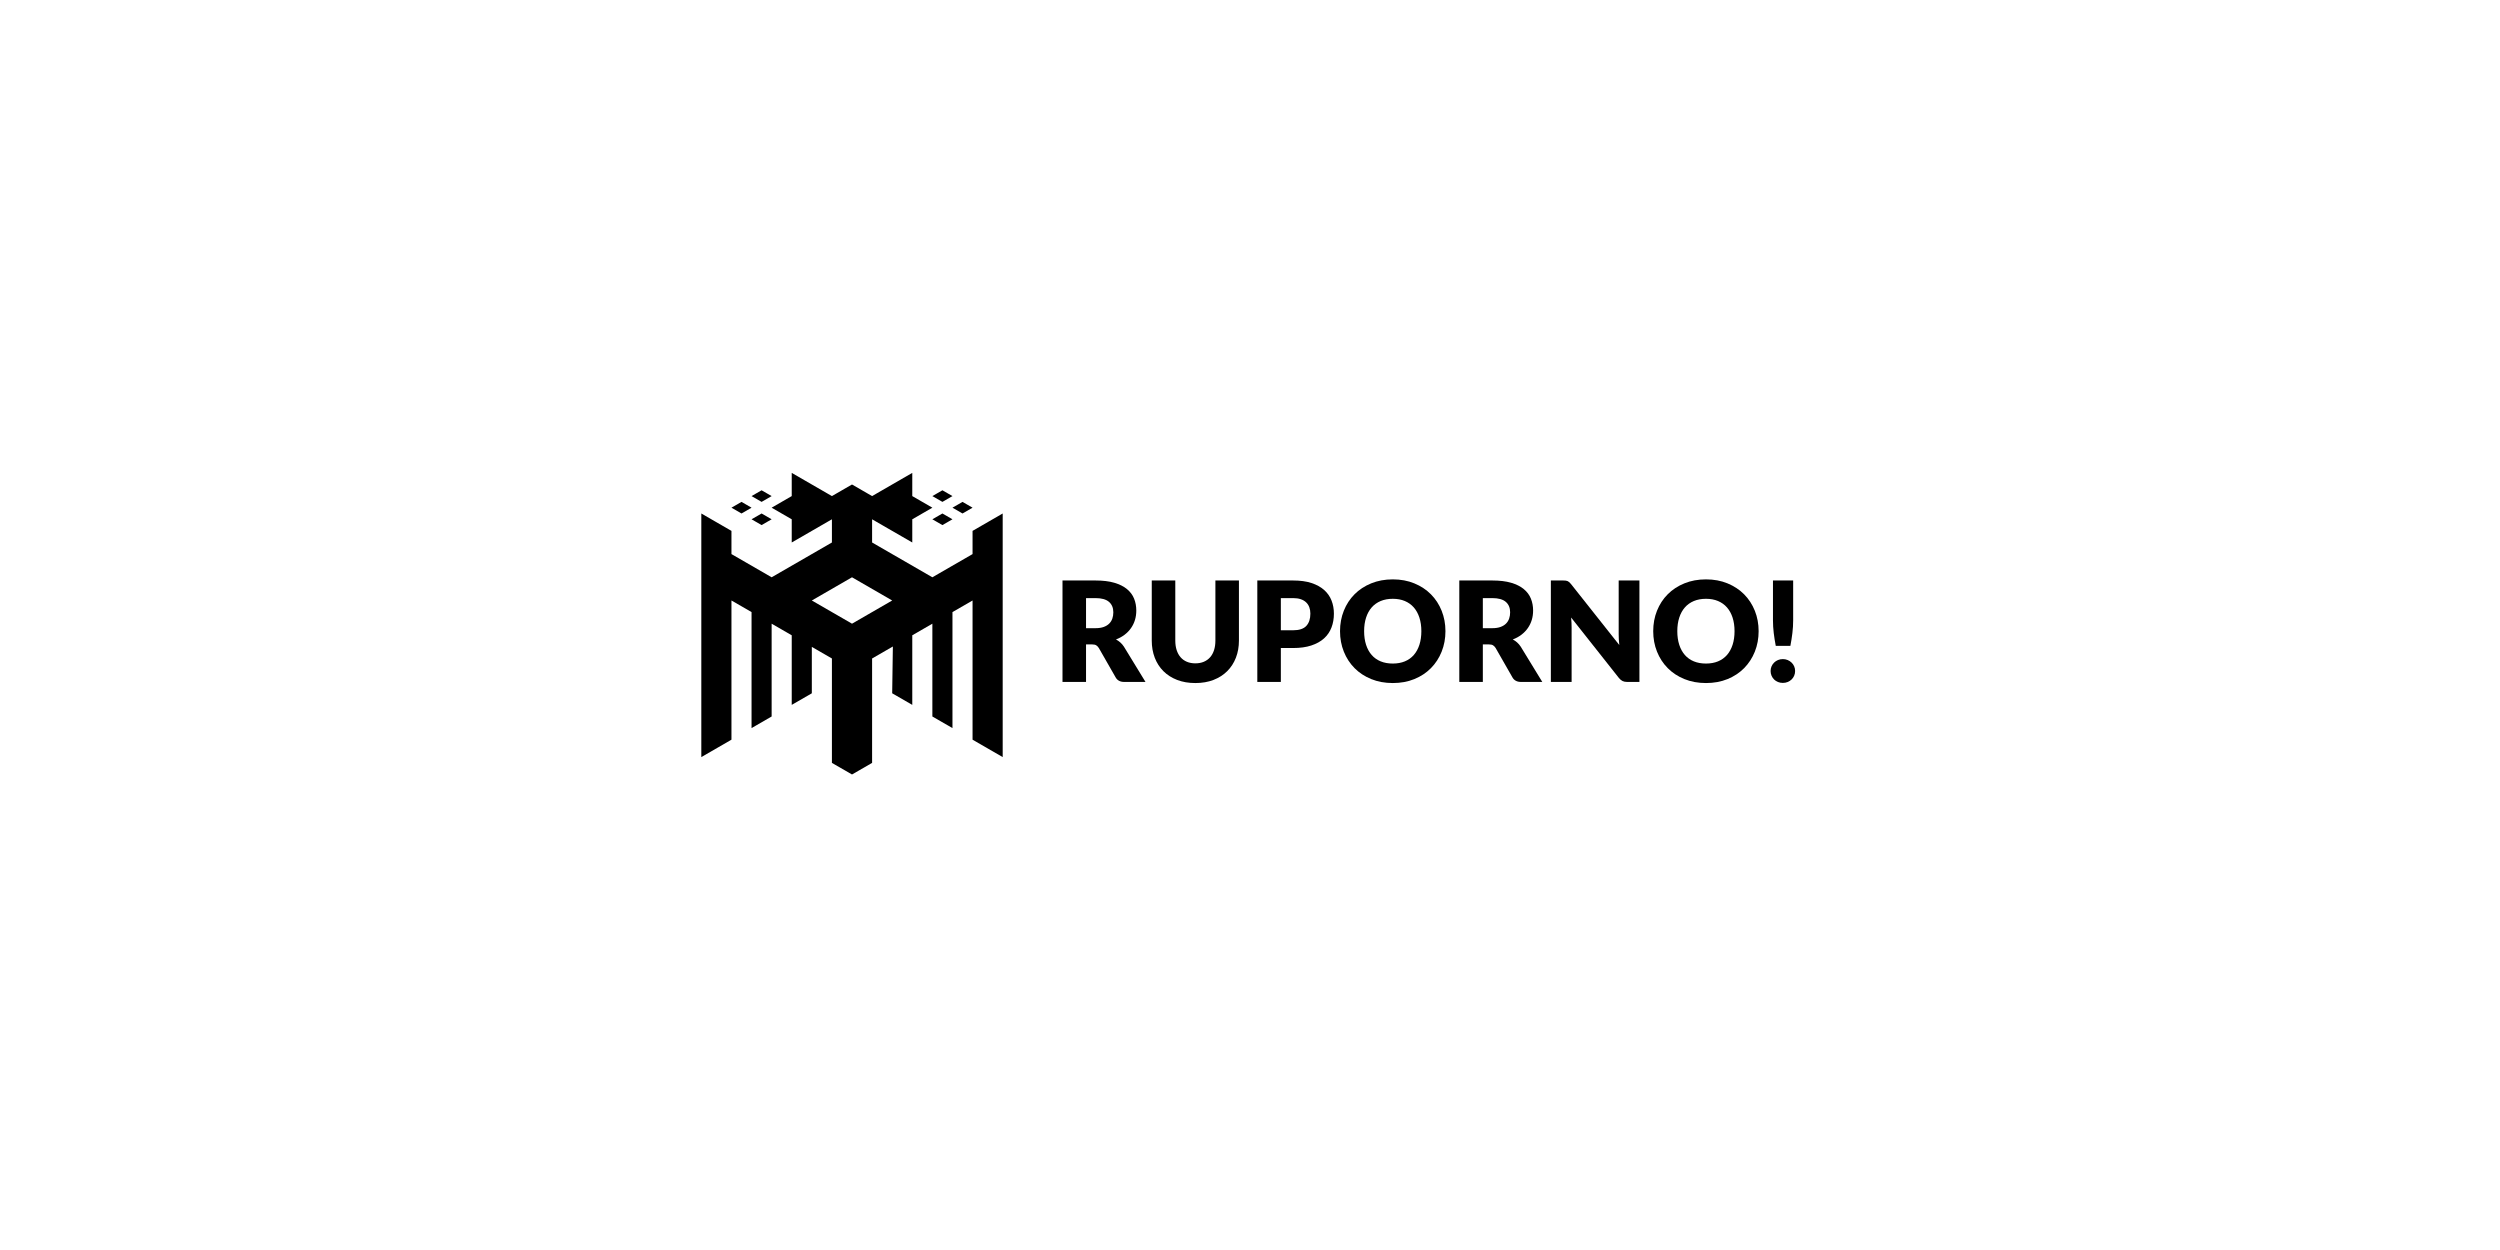 <?xml version="1.0" encoding="UTF-8" standalone="no"?>
<!DOCTYPE svg PUBLIC "-//W3C//DTD SVG 1.1//EN" "http://www.w3.org/Graphics/SVG/1.1/DTD/svg11.dtd">
<svg width="100%" height="100%" viewBox="0 0 600 300" version="1.1" xmlns="http://www.w3.org/2000/svg" xmlns:xlink="http://www.w3.org/1999/xlink" xml:space="preserve" xmlns:serif="http://www.serif.com/" style="fill-rule:evenodd;clip-rule:evenodd;stroke-linejoin:round;stroke-miterlimit:2;">
    <g transform="matrix(1,0,0,1,-7150,0)">
        <g id="logo-ruporno" transform="matrix(1,0,0,0.5,0,0)">
            <rect x="7150" y="0" width="600" height="600" style="fill:none;"/>
            <g transform="matrix(1,0,0,2,0,-300)">
                <g transform="matrix(1,0,0,1,0,7.231)">
                    <g transform="matrix(0.921,0,0,0.921,7288.58,240.525)">
                        <path d="M135.006,57.554C135.84,57.554 136.551,57.45 137.137,57.237C137.724,57.026 138.205,56.733 138.58,56.358C138.954,55.982 139.227,55.545 139.396,55.042C139.566,54.541 139.65,53.998 139.65,53.418C139.65,52.257 139.272,51.349 138.516,50.696C137.76,50.044 136.59,49.717 135.006,49.717L132.538,49.717L132.538,57.554L135.006,57.554ZM148.033,71.562L142.481,71.562C141.453,71.562 140.714,71.176 140.267,70.401L135.876,62.725C135.671,62.4 135.441,62.16 135.187,62.01C134.933,61.859 134.57,61.783 134.098,61.783L132.538,61.783L132.538,71.562L126.405,71.562L126.405,45.126L135.006,45.126C136.917,45.126 138.546,45.322 139.895,45.716C141.243,46.11 142.345,46.656 143.198,47.358C144.05,48.059 144.67,48.888 145.057,49.843C145.445,50.799 145.637,51.84 145.637,52.964C145.637,53.824 145.523,54.634 145.293,55.396C145.063,56.158 144.724,56.862 144.277,57.509C143.829,58.157 143.276,58.734 142.616,59.243C141.957,59.75 141.199,60.168 140.34,60.494C140.739,60.701 141.114,60.957 141.465,61.266C141.815,61.574 142.129,61.939 142.408,62.363L148.033,71.562Z" style="fill-rule:nonzero;"/>
                    </g>
                    <g transform="matrix(0.921,0,0,0.921,7288.58,240.792)">
                        <path d="M161.023,66.428C161.846,66.428 162.581,66.292 163.228,66.019C163.875,65.747 164.423,65.357 164.87,64.849C165.318,64.341 165.659,63.72 165.895,62.989C166.131,62.258 166.249,61.427 166.249,60.494L166.249,44.836L172.382,44.836L172.382,60.494C172.382,62.116 172.118,63.603 171.593,64.958C171.067,66.312 170.314,67.48 169.333,68.46C168.354,69.439 167.162,70.201 165.759,70.745C164.356,71.29 162.778,71.562 161.023,71.562C159.258,71.562 157.673,71.29 156.27,70.745C154.867,70.201 153.676,69.439 152.696,68.46C151.716,67.48 150.966,66.312 150.446,64.958C149.926,63.603 149.665,62.116 149.665,60.494L149.665,44.836L155.798,44.836L155.798,60.476C155.798,61.408 155.916,62.239 156.152,62.971C156.388,63.703 156.73,64.326 157.178,64.841C157.624,65.354 158.172,65.747 158.819,66.019C159.467,66.292 160.201,66.428 161.023,66.428Z" style="fill-rule:nonzero;"/>
                    </g>
                    <g transform="matrix(0.921,0,0,0.921,7288.58,240.525)">
                        <path d="M186.498,58.099C188.095,58.099 189.243,57.718 189.945,56.956C190.647,56.193 190.998,55.131 190.998,53.762C190.998,53.159 190.907,52.608 190.725,52.112C190.544,51.616 190.269,51.189 189.9,50.833C189.531,50.475 189.066,50.201 188.503,50.007C187.941,49.813 187.272,49.717 186.498,49.717L183.304,49.717L183.304,58.099L186.498,58.099ZM186.498,45.126C188.36,45.126 189.96,45.346 191.297,45.788C192.634,46.23 193.735,46.838 194.599,47.613C195.464,48.385 196.102,49.3 196.513,50.351C196.925,51.405 197.13,52.542 197.13,53.762C197.13,55.082 196.918,56.292 196.495,57.392C196.072,58.492 195.425,59.436 194.553,60.222C193.683,61.009 192.579,61.622 191.242,62.063C189.906,62.507 188.324,62.725 186.498,62.725L183.304,62.725L183.304,71.562L177.172,71.562L177.172,45.126L186.498,45.126Z" style="fill-rule:nonzero;"/>
                    </g>
                    <g transform="matrix(0.921,0,0,0.921,7288.58,240.525)">
                        <path d="M219.919,58.336C219.919,57.029 219.748,55.852 219.41,54.806C219.071,53.759 218.584,52.874 217.95,52.149C217.315,51.423 216.538,50.867 215.618,50.478C214.699,50.092 213.653,49.898 212.479,49.898C211.294,49.898 210.239,50.092 209.313,50.478C208.388,50.867 207.608,51.423 206.973,52.149C206.338,52.874 205.851,53.759 205.512,54.806C205.174,55.852 205.005,57.029 205.005,58.336C205.005,59.653 205.174,60.836 205.512,61.883C205.851,62.928 206.338,63.814 206.973,64.541C207.608,65.265 208.388,65.82 209.313,66.2C210.239,66.582 211.294,66.771 212.479,66.771C213.653,66.771 214.699,66.582 215.618,66.2C216.538,65.82 217.315,65.265 217.95,64.541C218.584,63.814 219.071,62.928 219.41,61.883C219.748,60.836 219.919,59.653 219.919,58.336ZM226.196,58.336C226.196,60.246 225.867,62.024 225.208,63.67C224.548,65.314 223.62,66.744 222.423,67.961C221.225,69.176 219.782,70.129 218.095,70.818C216.407,71.508 214.535,71.852 212.479,71.852C210.423,71.852 208.548,71.508 206.855,70.818C205.161,70.129 203.713,69.176 202.51,67.961C201.306,66.744 200.374,65.314 199.716,63.67C199.056,62.024 198.726,60.246 198.726,58.336C198.726,56.424 199.056,54.645 199.716,53.001C200.374,51.356 201.306,49.929 202.51,48.719C203.713,47.509 205.161,46.559 206.855,45.87C208.548,45.18 210.423,44.836 212.479,44.836C214.535,44.836 216.407,45.183 218.095,45.88C219.782,46.575 221.225,47.527 222.423,48.737C223.62,49.947 224.548,51.374 225.208,53.018C225.867,54.665 226.196,56.436 226.196,58.336Z" style="fill-rule:nonzero;"/>
                    </g>
                    <g transform="matrix(0.921,0,0,0.921,7288.58,240.525)">
                        <path d="M238.408,57.554C239.242,57.554 239.952,57.45 240.539,57.237C241.126,57.026 241.607,56.733 241.982,56.358C242.357,55.982 242.629,55.545 242.798,55.042C242.968,54.541 243.053,53.998 243.053,53.418C243.053,52.257 242.674,51.349 241.918,50.696C241.162,50.044 239.992,49.717 238.408,49.717L235.94,49.717L235.94,57.554L238.408,57.554ZM251.435,71.562L245.883,71.562C244.855,71.562 244.116,71.176 243.669,70.401L239.278,62.725C239.073,62.4 238.843,62.16 238.589,62.01C238.335,61.859 237.972,61.783 237.5,61.783L235.94,61.783L235.94,71.562L229.807,71.562L229.807,45.126L238.408,45.126C240.319,45.126 241.948,45.322 243.297,45.716C244.645,46.11 245.746,46.656 246.599,47.358C247.452,48.059 248.072,48.888 248.459,49.843C248.846,50.799 249.04,51.84 249.04,52.964C249.04,53.824 248.925,54.634 248.695,55.396C248.466,56.158 248.126,56.862 247.679,57.509C247.232,58.157 246.678,58.734 246.019,59.243C245.359,59.75 244.6,60.168 243.742,60.494C244.141,60.701 244.516,60.957 244.867,61.266C245.217,61.574 245.532,61.939 245.81,62.363L251.435,71.562Z" style="fill-rule:nonzero;"/>
                    </g>
                    <g transform="matrix(0.921,0,0,0.921,7288.58,240.525)">
                        <path d="M276.745,45.126L276.745,71.562L273.552,71.562C273.08,71.562 272.684,71.486 272.364,71.335C272.043,71.183 271.725,70.921 271.411,70.546L258.946,54.779C258.994,55.251 259.028,55.707 259.046,56.148C259.065,56.59 259.074,57.006 259.074,57.392L259.074,71.562L253.666,71.562L253.666,45.126L256.896,45.126C257.162,45.126 257.386,45.138 257.567,45.163C257.748,45.187 257.912,45.232 258.057,45.298C258.202,45.366 258.341,45.459 258.474,45.58C258.607,45.701 258.759,45.863 258.928,46.07L271.501,61.946C271.441,61.438 271.399,60.945 271.375,60.467C271.351,59.99 271.339,59.539 271.339,59.115L271.339,45.126L276.745,45.126Z" style="fill-rule:nonzero;"/>
                    </g>
                    <g transform="matrix(0.921,0,0,0.921,7288.58,240.525)">
                        <path d="M301.53,58.336C301.53,57.029 301.36,55.852 301.022,54.806C300.683,53.759 300.196,52.874 299.562,52.149C298.926,51.423 298.149,50.867 297.23,50.478C296.31,50.092 295.264,49.898 294.091,49.898C292.905,49.898 291.85,50.092 290.925,50.478C289.999,50.867 289.22,51.423 288.584,52.149C287.949,52.874 287.462,53.759 287.124,54.806C286.785,55.852 286.616,57.029 286.616,58.336C286.616,59.653 286.785,60.836 287.124,61.883C287.462,62.928 287.949,63.814 288.584,64.541C289.22,65.265 289.999,65.82 290.925,66.2C291.85,66.582 292.905,66.771 294.091,66.771C295.264,66.771 296.31,66.582 297.23,66.2C298.149,65.82 298.926,65.265 299.562,64.541C300.196,63.814 300.683,62.928 301.022,61.883C301.36,60.836 301.53,59.653 301.53,58.336ZM307.807,58.336C307.807,60.246 307.478,62.024 306.819,63.67C306.159,65.314 305.232,66.744 304.034,67.961C302.836,69.176 301.394,70.129 299.706,70.818C298.019,71.508 296.147,71.852 294.091,71.852C292.034,71.852 290.159,71.508 288.467,70.818C286.773,70.129 285.324,69.176 284.12,67.961C282.917,66.744 281.985,65.314 281.326,63.67C280.667,62.024 280.338,60.246 280.338,58.336C280.338,56.424 280.667,54.645 281.326,53.001C281.985,51.356 282.917,49.929 284.12,48.719C285.324,47.509 286.773,46.559 288.467,45.87C290.159,45.18 292.034,44.836 294.091,44.836C296.147,44.836 298.019,45.183 299.706,45.88C301.394,46.575 302.836,47.527 304.034,48.737C305.232,49.947 306.159,51.374 306.819,53.018C307.478,54.665 307.807,56.436 307.807,58.336Z" style="fill-rule:nonzero;"/>
                    </g>
                    <g transform="matrix(0.921,0,0,0.921,7288.58,240.759)">
                        <path d="M316.807,44.872L316.807,55.25C316.807,56.363 316.741,57.468 316.607,58.562C316.474,59.657 316.299,60.772 316.081,61.909L312.271,61.909C312.053,60.772 311.878,59.657 311.745,58.562C311.612,57.468 311.545,56.363 311.545,55.25L311.545,44.872L316.807,44.872ZM310.928,68.461C310.928,68.024 311.011,67.62 311.173,67.244C311.337,66.869 311.56,66.542 311.845,66.264C312.129,65.986 312.464,65.765 312.851,65.601C313.239,65.438 313.662,65.356 314.121,65.356C314.57,65.356 314.987,65.438 315.374,65.601C315.761,65.765 316.1,65.986 316.389,66.264C316.68,66.542 316.907,66.869 317.07,67.244C317.234,67.62 317.315,68.024 317.315,68.461C317.315,68.895 317.234,69.302 317.07,69.684C316.907,70.064 316.68,70.395 316.389,70.673C316.1,70.952 315.761,71.17 315.374,71.326C314.987,71.484 314.57,71.562 314.121,71.562C313.662,71.562 313.239,71.484 312.851,71.326C312.464,71.17 312.129,70.952 311.845,70.673C311.56,70.395 311.337,70.064 311.173,69.684C311.011,69.302 310.928,68.895 310.928,68.461Z" style="fill-rule:nonzero;"/>
                    </g>
                </g>
                <g transform="matrix(0.174,0,0,0.174,6544.38,-37.179)">
                    <path d="M4628.04,1760L4628.04,1760L4655.75,1744L4683.47,1760C4683.47,1760 4689.01,1756.8 4689.01,1756.8L4738.89,1728L4738.89,1760L4738.89,1760L4766.61,1776L4738.89,1792L4738.89,1792L4738.89,1824L4683.47,1792L4683.47,1824L4766.6,1872L4822.03,1840L4822.03,1808L4863.6,1784L4863.6,2120L4822.03,2096L4822.03,1904L4794.32,1920L4794.32,2080L4766.6,2064L4766.6,1936L4738.89,1952L4738.89,2048L4711.18,2032L4712.11,1967.46L4683.47,1984L4683.47,2128L4655.75,2144L4628.04,2128L4628.04,1984L4600.33,1968L4600.33,2032L4572.61,2048L4572.61,1952L4544.9,1936L4544.9,2064L4517.19,2080L4517.19,1920L4489.48,1904L4489.48,2096L4447.91,2120L4447.91,1784L4489.48,1808L4489.48,1840L4544.9,1872L4628.04,1824L4628.04,1792L4622.5,1795.2L4572.61,1824L4572.61,1792L4572.61,1792L4544.9,1776L4572.61,1760L4572.61,1760L4572.61,1728L4628.04,1760ZM4711.18,1904L4655.75,1872L4600.33,1904L4655.75,1936L4711.18,1904ZM4766.6,1792L4780.46,1784L4794.32,1792L4780.46,1800L4766.6,1792ZM4544.9,1792L4531.05,1784L4517.19,1792L4531.05,1800L4544.9,1792ZM4794.32,1776L4808.17,1768L4822.03,1776L4808.17,1784L4794.32,1776ZM4517.19,1776L4503.34,1768L4489.48,1776L4503.34,1784L4517.19,1776ZM4766.61,1760L4780.46,1752L4794.32,1760L4780.46,1768L4766.61,1760ZM4544.9,1760L4531.05,1752L4517.19,1760L4531.05,1768L4544.9,1760Z"/>
                </g>
            </g>
        </g>
    </g>
</svg>
